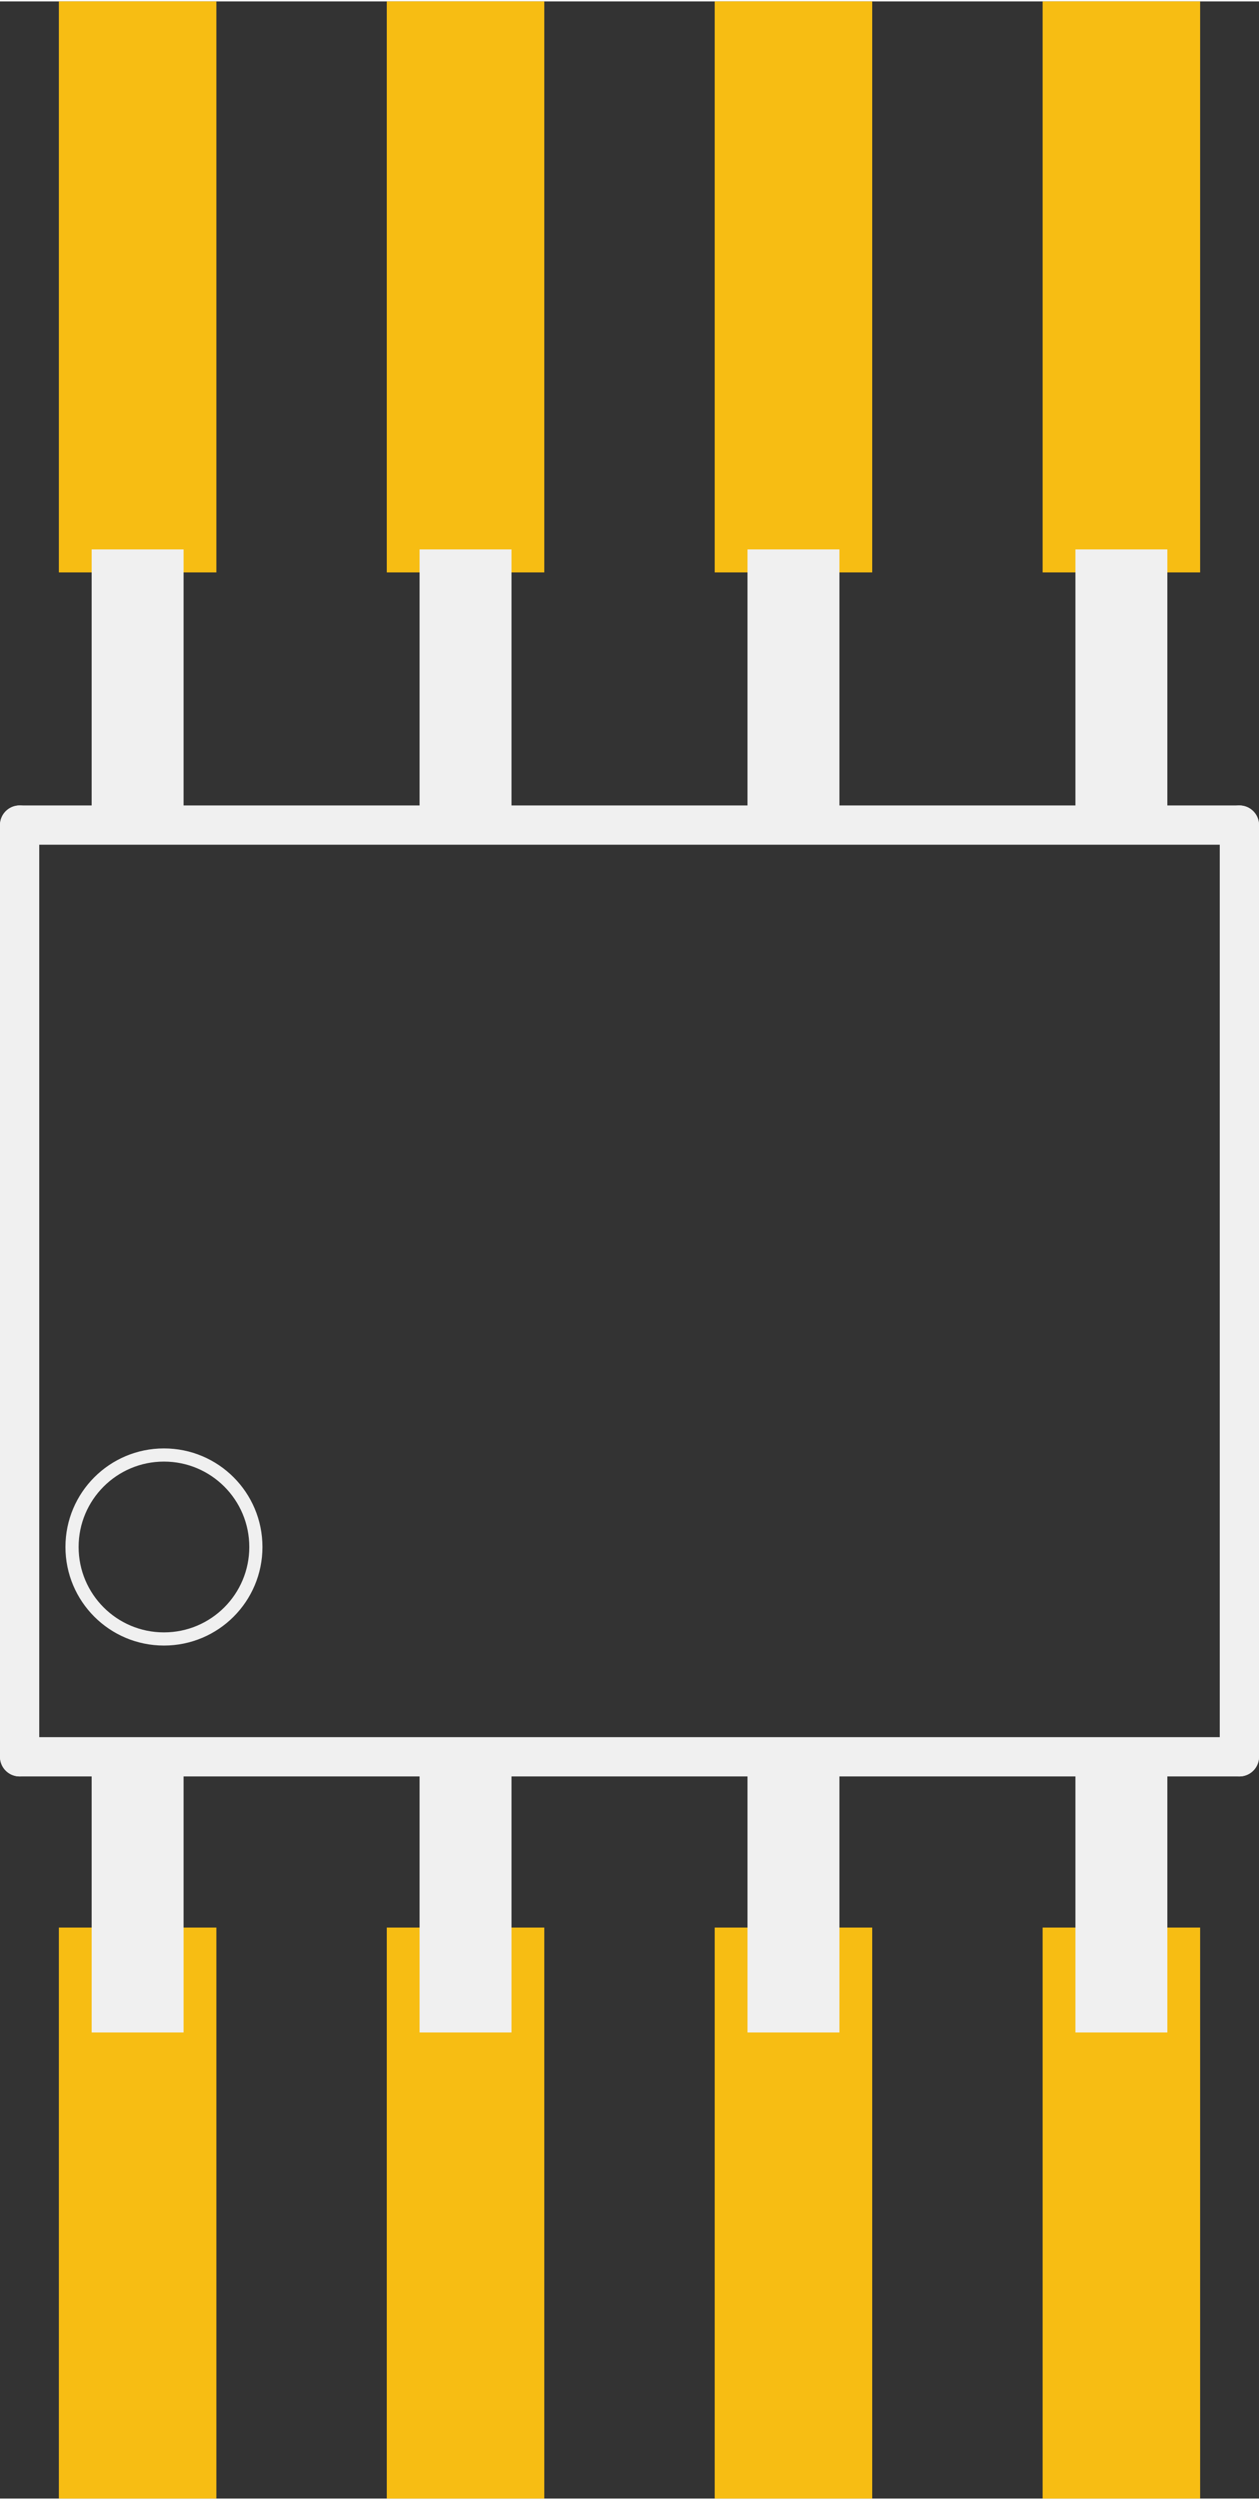 <?xml version='1.0' encoding='UTF-8' standalone='no'?>
<!-- Created with Fritzing (http://www.fritzing.org/) -->
<svg xmlns:svg='http://www.w3.org/2000/svg' xmlns='http://www.w3.org/2000/svg' version='1.2' baseProfile='tiny' x='0in' y='0in' width='0.192in' height='0.381in' viewBox='0 0 4.876 9.665' >
<rect x="0" y="0" width="4.876" height="9.665" fill="#333333" stroke="none"/>
<g id='copper1'>
<rect id='connector0pad' connectorname='1' x='0.228' y='7.455' width='0.61' height='2.21' stroke='none' stroke-width='0' fill='#F7BD13' stroke-linecap='round'/>
<rect id='connector1pad' connectorname='8' x='0.228' y='-8.88178e-16' width='0.61' height='2.21' stroke='none' stroke-width='0' fill='#F7BD13' stroke-linecap='round'/>
<rect id='connector2pad' connectorname='2' x='1.498' y='7.455' width='0.61' height='2.21' stroke='none' stroke-width='0' fill='#F7BD13' stroke-linecap='round'/>
<rect id='connector3pad' connectorname='3' x='2.768' y='7.455' width='0.61' height='2.21' stroke='none' stroke-width='0' fill='#F7BD13' stroke-linecap='round'/>
<rect id='connector4pad' connectorname='7' x='1.498' y='-8.88178e-16' width='0.61' height='2.21' stroke='none' stroke-width='0' fill='#F7BD13' stroke-linecap='round'/>
<rect id='connector5pad' connectorname='6' x='2.768' y='-8.88178e-16' width='0.61' height='2.21' stroke='none' stroke-width='0' fill='#F7BD13' stroke-linecap='round'/>
<rect id='connector6pad' connectorname='4' x='4.038' y='7.455' width='0.61' height='2.21' stroke='none' stroke-width='0' fill='#F7BD13' stroke-linecap='round'/>
<rect id='connector7pad' connectorname='5' x='4.038' y='-8.88178e-16' width='0.61' height='2.21' stroke='none' stroke-width='0' fill='#F7BD13' stroke-linecap='round'/>
<g id='copper0'>
</g>
</g>
<g id='silkscreen'>
<line x1='0.076' y1='6.794' x2='4.8' y2='6.794' stroke='#f0f0f0' stroke-width='0.152' stroke-linecap='round'/>
<line x1='4.8' y1='6.794' x2='4.8' y2='3.188' stroke='#f0f0f0' stroke-width='0.152' stroke-linecap='round'/>
<line x1='4.8' y1='3.188' x2='0.076' y2='3.188' stroke='#f0f0f0' stroke-width='0.152' stroke-linecap='round'/>
<line x1='0.076' y1='3.188' x2='0.076' y2='6.794' stroke='#f0f0f0' stroke-width='0.152' stroke-linecap='round'/>
<circle cx='0.635' cy='5.982' r='0.356' stroke='#f0f0f0' stroke-width='0.051' fill='none' />
<rect x='0.355' y='6.845' width='0.356' height='1.016' stroke='none' stroke-width='0' fill='#f0f0f0' stroke-linecap='round'/>
<rect x='1.625' y='6.845' width='0.356' height='1.016' stroke='none' stroke-width='0' fill='#f0f0f0' stroke-linecap='round'/>
<rect x='2.895' y='6.845' width='0.356' height='1.016' stroke='none' stroke-width='0' fill='#f0f0f0' stroke-linecap='round'/>
<rect x='4.165' y='6.845' width='0.356' height='1.016' stroke='none' stroke-width='0' fill='#f0f0f0' stroke-linecap='round'/>
<rect x='0.355' y='2.121' width='0.356' height='1.016' stroke='none' stroke-width='0' fill='#f0f0f0' stroke-linecap='round'/>
<rect x='1.625' y='2.121' width='0.356' height='1.016' stroke='none' stroke-width='0' fill='#f0f0f0' stroke-linecap='round'/>
<rect x='2.895' y='2.121' width='0.356' height='1.016' stroke='none' stroke-width='0' fill='#f0f0f0' stroke-linecap='round'/>
<rect x='4.165' y='2.121' width='0.356' height='1.016' stroke='none' stroke-width='0' fill='#f0f0f0' stroke-linecap='round'/>
</g>
</svg>